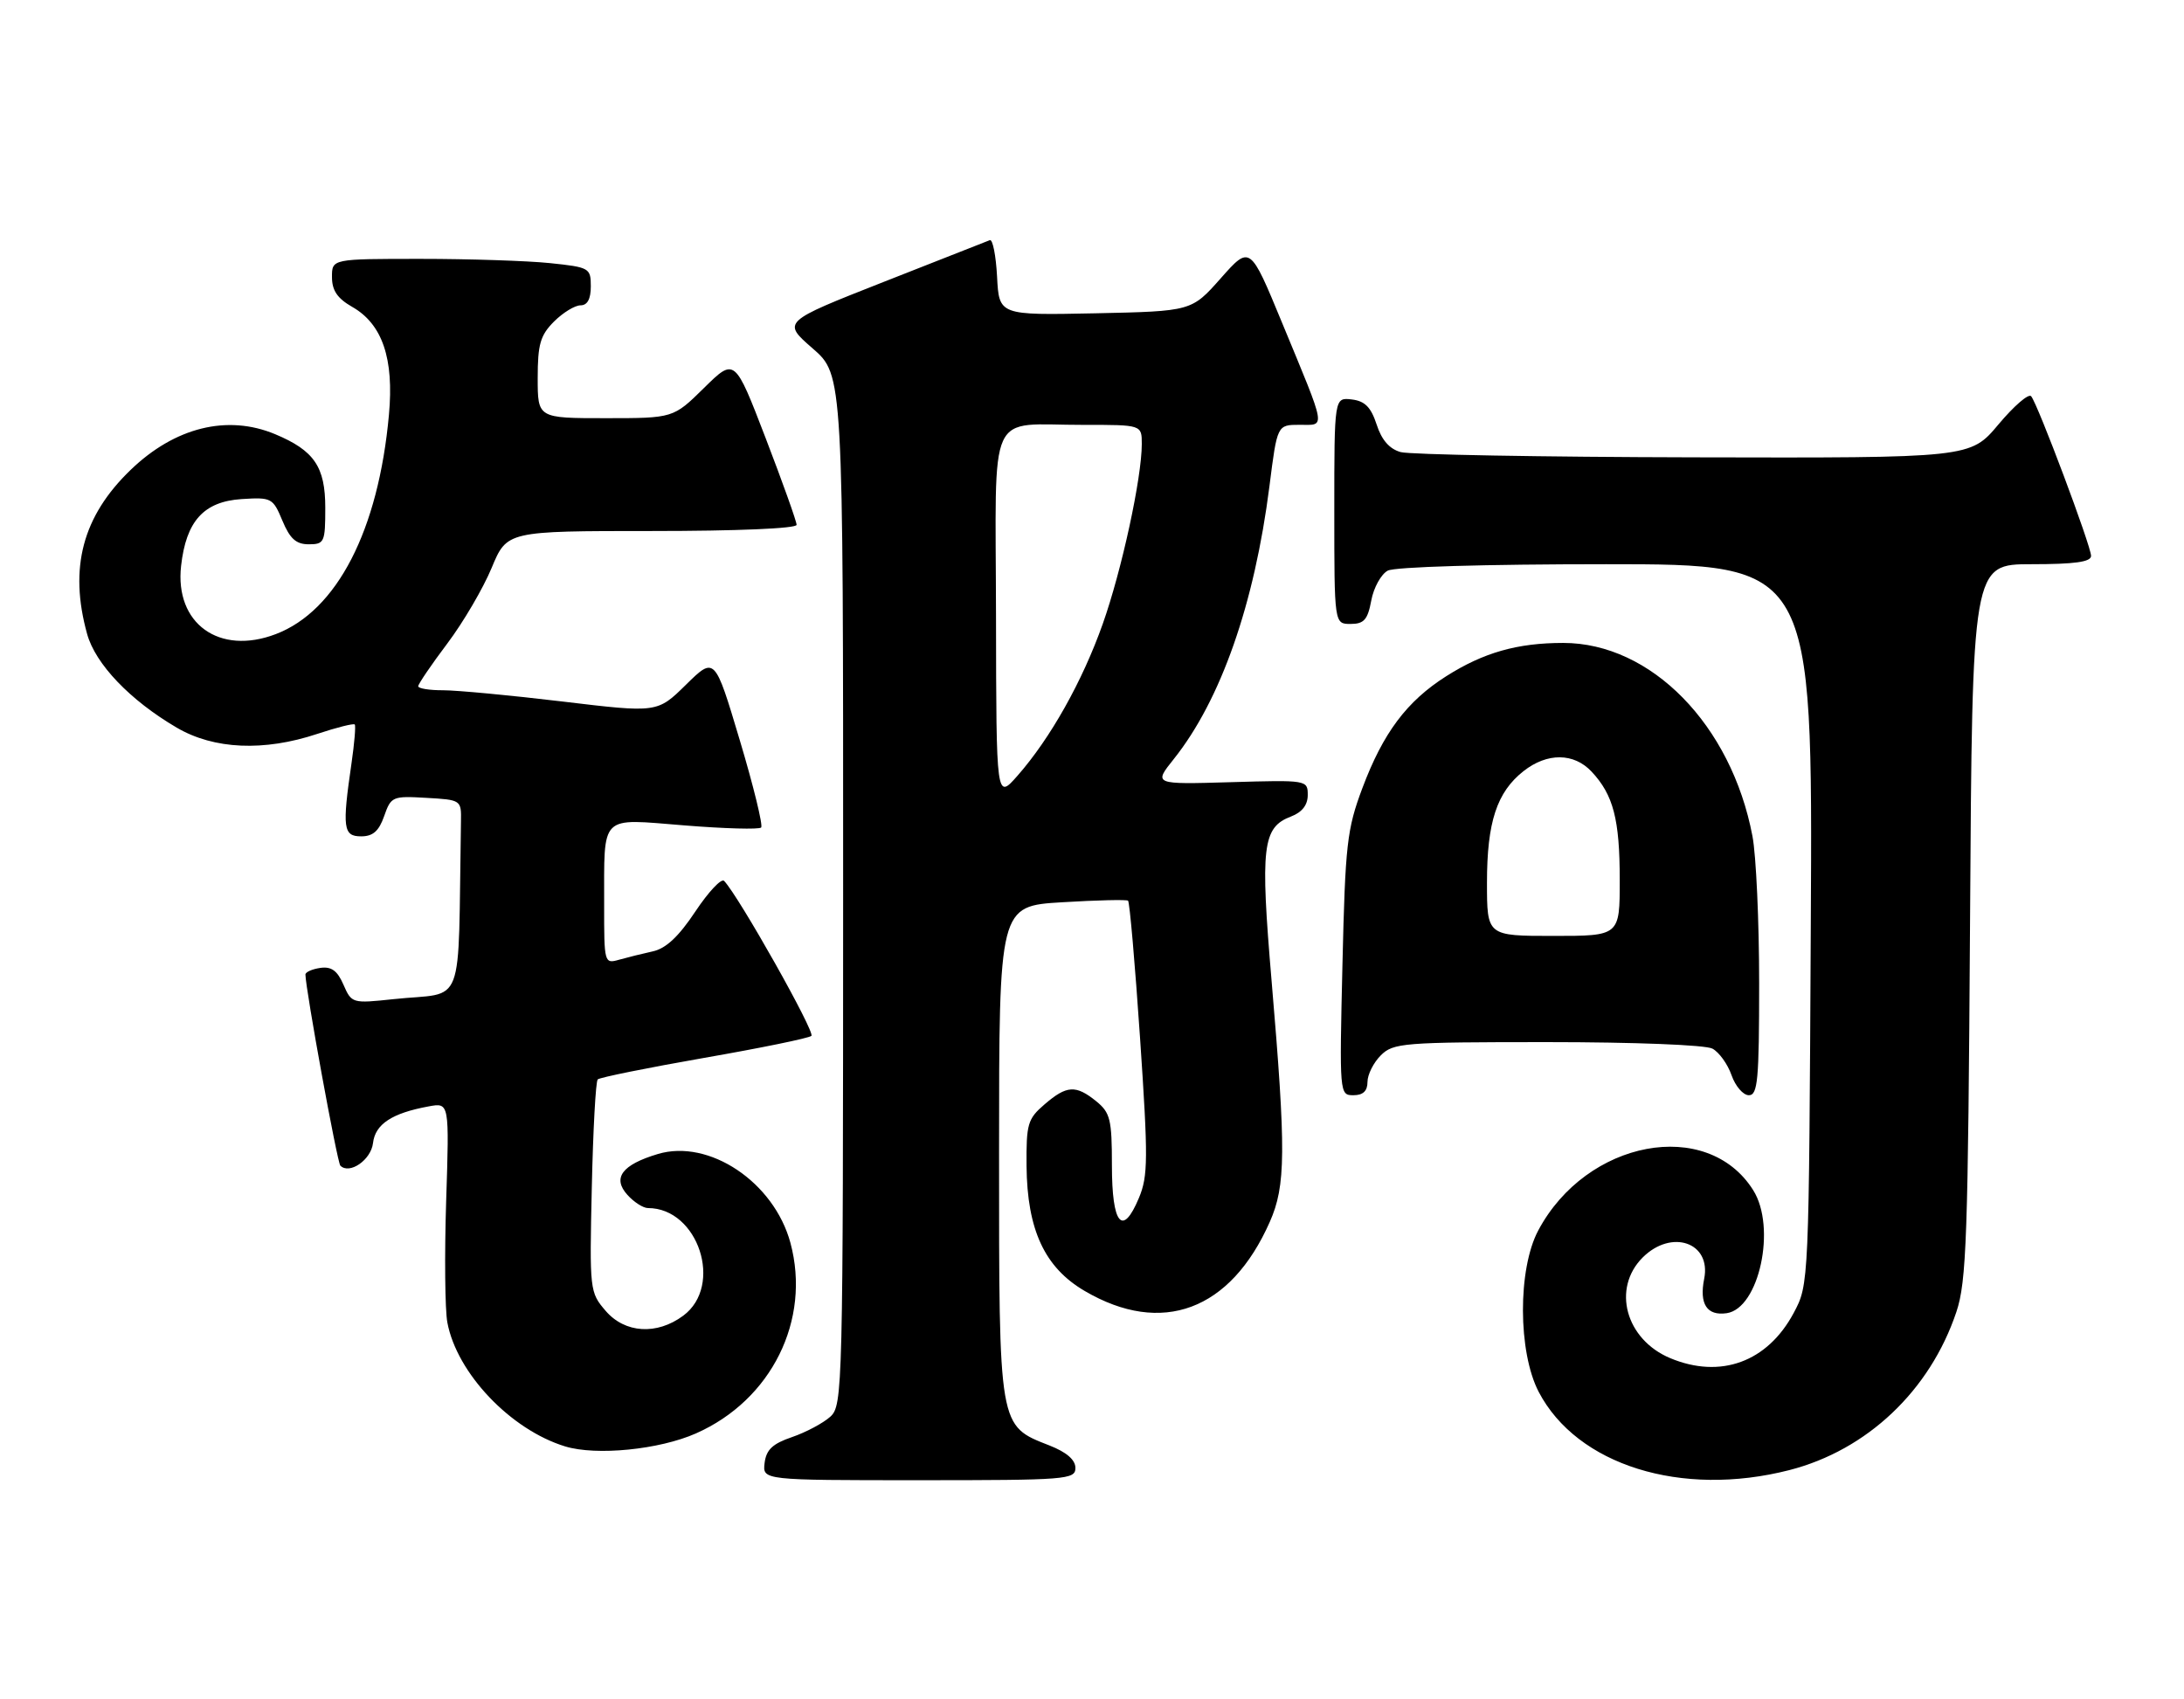 <?xml version="1.0" encoding="UTF-8" standalone="no"?>
<!DOCTYPE svg PUBLIC "-//W3C//DTD SVG 1.1//EN" "http://www.w3.org/Graphics/SVG/1.1/DTD/svg11.dtd" >
<svg xmlns="http://www.w3.org/2000/svg" xmlns:xlink="http://www.w3.org/1999/xlink" version="1.1" viewBox="0 0 329 256">
 <g >
 <path fill="currentColor"
d=" M 162.00 221.15 C 162.00 219.93 160.67 218.78 158.10 217.77 C 150.40 214.75 150.50 215.31 150.50 173.55 C 150.50 136.50 150.50 136.50 160.00 135.93 C 165.22 135.61 169.69 135.51 169.93 135.69 C 170.17 135.88 170.98 145.20 171.74 156.40 C 172.97 174.57 172.95 177.17 171.57 180.47 C 169.09 186.41 167.50 184.49 167.50 175.57 C 167.50 168.64 167.25 167.63 165.14 165.91 C 162.06 163.42 160.69 163.50 157.35 166.38 C 154.81 168.56 154.59 169.32 154.64 175.65 C 154.73 185.29 157.37 190.96 163.40 194.49 C 175.02 201.30 185.38 197.44 191.28 184.09 C 193.70 178.63 193.74 173.43 191.56 147.85 C 189.83 127.53 190.17 124.65 194.48 123.01 C 196.15 122.37 197.00 121.28 197.00 119.77 C 197.00 117.52 196.90 117.50 185.38 117.84 C 173.76 118.18 173.76 118.18 176.83 114.34 C 183.90 105.47 188.97 91.01 191.23 73.25 C 192.40 64.00 192.40 64.00 195.77 64.00 C 199.74 64.00 199.92 65.04 193.13 48.62 C 188.31 36.94 188.31 36.94 183.90 41.92 C 179.50 46.89 179.50 46.89 165.00 47.20 C 150.50 47.50 150.50 47.50 150.20 41.68 C 150.03 38.49 149.54 36.01 149.11 36.18 C 148.67 36.36 141.45 39.20 133.07 42.49 C 117.82 48.49 117.82 48.49 122.42 52.49 C 127.02 56.50 127.02 56.50 127.01 134.10 C 127.00 209.53 126.95 211.74 125.07 213.44 C 124.00 214.40 121.42 215.78 119.32 216.50 C 116.38 217.50 115.43 218.40 115.18 220.40 C 114.87 223.00 114.87 223.00 138.43 223.00 C 160.69 223.00 162.00 222.90 162.00 221.15 Z  M 269.54 221.48 C 281.25 218.48 290.74 209.50 294.71 197.65 C 296.24 193.08 296.47 186.45 296.77 138.75 C 297.10 85.00 297.10 85.00 306.05 85.00 C 312.52 85.00 315.00 84.66 315.00 83.75 C 315.00 82.27 306.97 60.85 305.97 59.69 C 305.59 59.25 303.38 61.16 301.05 63.94 C 296.81 69.00 296.81 69.00 255.16 68.90 C 232.25 68.85 212.38 68.49 211.00 68.11 C 209.31 67.64 208.13 66.29 207.38 63.96 C 206.52 61.34 205.62 60.42 203.63 60.18 C 201.00 59.87 201.00 59.87 201.00 76.93 C 201.00 94.00 201.00 94.00 203.45 94.00 C 205.47 94.00 206.03 93.37 206.57 90.47 C 206.93 88.53 208.05 86.51 209.05 85.97 C 210.12 85.40 223.72 85.00 241.97 85.00 C 273.07 85.00 273.07 85.00 272.78 139.25 C 272.50 193.50 272.50 193.50 270.21 197.79 C 266.26 205.19 259.19 207.78 251.60 204.61 C 244.89 201.80 242.79 194.12 247.45 189.45 C 251.80 185.11 257.81 187.18 256.72 192.65 C 255.96 196.46 257.13 198.26 260.10 197.84 C 265.00 197.14 267.64 184.91 264.10 179.30 C 257.19 168.31 238.98 171.72 231.72 185.38 C 228.62 191.20 228.66 203.68 231.79 209.69 C 237.56 220.73 253.27 225.64 269.54 221.48 Z  M 104.84 215.95 C 116.23 210.92 122.20 198.86 119.07 187.24 C 116.60 178.09 106.81 171.54 99.09 173.86 C 93.68 175.48 92.21 177.47 94.52 180.02 C 95.50 181.11 96.89 182.00 97.61 182.00 C 105.19 182.00 109.02 193.69 102.93 198.21 C 98.95 201.17 94.14 200.87 91.23 197.48 C 88.84 194.70 88.80 194.39 89.15 178.91 C 89.34 170.25 89.74 162.92 90.04 162.62 C 90.34 162.32 97.54 160.87 106.04 159.38 C 114.54 157.90 121.83 156.41 122.23 156.06 C 122.85 155.54 111.31 135.05 109.08 132.71 C 108.67 132.28 106.72 134.36 104.75 137.32 C 102.24 141.10 100.32 142.90 98.33 143.33 C 96.78 143.67 94.49 144.24 93.25 144.59 C 91.04 145.22 91.00 145.09 91.01 136.37 C 91.04 122.48 90.18 123.32 103.11 124.35 C 109.15 124.84 114.35 124.98 114.66 124.67 C 114.96 124.37 113.52 118.45 111.44 111.51 C 107.67 98.90 107.67 98.90 103.34 103.15 C 99.02 107.40 99.02 107.40 84.76 105.69 C 76.92 104.75 68.81 103.99 66.75 103.99 C 64.69 104.00 63.00 103.72 63.00 103.39 C 63.00 103.05 64.97 100.15 67.38 96.95 C 69.79 93.75 72.79 88.62 74.06 85.56 C 76.37 80.00 76.37 80.00 98.18 80.00 C 111.02 80.00 120.00 79.62 120.00 79.07 C 120.00 78.55 117.90 72.68 115.34 66.01 C 110.68 53.89 110.68 53.89 106.06 58.44 C 101.43 63.00 101.43 63.00 91.22 63.00 C 81.00 63.00 81.00 63.00 81.00 56.95 C 81.00 51.87 81.39 50.52 83.45 48.45 C 84.80 47.10 86.60 46.00 87.45 46.00 C 88.49 46.00 89.00 45.05 89.00 43.14 C 89.00 40.38 88.80 40.26 82.85 39.64 C 79.47 39.29 70.70 39.00 63.35 39.00 C 50.00 39.00 50.00 39.00 50.01 41.75 C 50.01 43.76 50.83 44.96 53.05 46.23 C 57.60 48.82 59.37 54.01 58.59 62.49 C 57.01 79.90 50.76 92.02 41.55 95.53 C 33.03 98.79 26.30 93.94 27.28 85.25 C 28.04 78.50 30.69 75.57 36.38 75.19 C 40.90 74.90 41.11 75.01 42.54 78.44 C 43.68 81.17 44.61 82.00 46.51 82.00 C 48.86 82.00 49.00 81.69 49.00 76.50 C 49.00 70.32 47.33 67.87 41.44 65.41 C 34.25 62.41 26.33 64.37 19.67 70.80 C 12.43 77.78 10.37 85.56 13.12 95.50 C 14.37 100.04 19.60 105.51 26.62 109.62 C 32.23 112.91 39.76 113.24 47.81 110.56 C 50.74 109.59 53.27 108.95 53.44 109.15 C 53.61 109.34 53.39 111.97 52.95 115.00 C 51.53 124.74 51.70 126.00 54.40 126.00 C 56.18 126.00 57.08 125.21 57.87 122.95 C 58.90 120.00 59.12 119.90 64.22 120.20 C 69.46 120.50 69.50 120.52 69.44 123.75 C 68.95 152.81 70.27 149.34 59.24 150.53 C 53.06 151.19 52.97 151.16 51.74 148.35 C 50.82 146.23 49.92 145.58 48.25 145.82 C 47.01 146.00 46.01 146.45 46.01 146.82 C 46.05 149.14 50.80 175.14 51.27 175.61 C 52.65 176.99 55.89 174.75 56.19 172.21 C 56.52 169.36 59.03 167.70 64.59 166.68 C 67.69 166.11 67.69 166.11 67.21 180.94 C 66.95 189.10 67.03 197.34 67.39 199.24 C 68.82 206.88 76.92 215.40 85.14 217.91 C 89.83 219.34 99.31 218.40 104.84 215.95 Z  M 206.00 163.00 C 206.00 161.90 206.90 160.10 208.00 159.00 C 209.88 157.12 211.33 157.00 233.07 157.00 C 246.20 157.00 256.92 157.42 257.96 157.98 C 258.97 158.52 260.26 160.32 260.84 161.98 C 261.42 163.64 262.59 165.00 263.45 165.00 C 264.79 165.00 265.00 162.71 265.00 148.14 C 265.00 138.86 264.55 128.88 263.99 125.96 C 260.81 109.20 248.72 96.86 235.48 96.86 C 228.58 96.86 223.48 98.31 217.87 101.87 C 211.92 105.64 208.35 110.41 205.22 118.76 C 202.91 124.92 202.65 127.21 202.23 145.25 C 201.77 164.84 201.78 165.00 203.88 165.00 C 205.33 165.00 206.00 164.37 206.00 163.00 Z  M 150.04 92.87 C 149.99 60.79 148.51 64.04 163.25 64.01 C 172.00 64.00 172.00 64.00 172.00 66.89 C 172.00 71.99 168.98 85.92 166.12 93.99 C 163.07 102.61 158.24 111.22 153.29 116.85 C 150.08 120.50 150.08 120.50 150.04 92.87 Z  M 224.00 132.97 C 224.00 123.86 225.48 119.34 229.51 116.17 C 233.07 113.37 237.09 113.40 239.76 116.25 C 243.04 119.75 244.00 123.44 244.00 132.57 C 244.00 141.00 244.00 141.00 234.00 141.00 C 224.00 141.00 224.00 141.00 224.00 132.97 Z "/>
</g>
</svg>